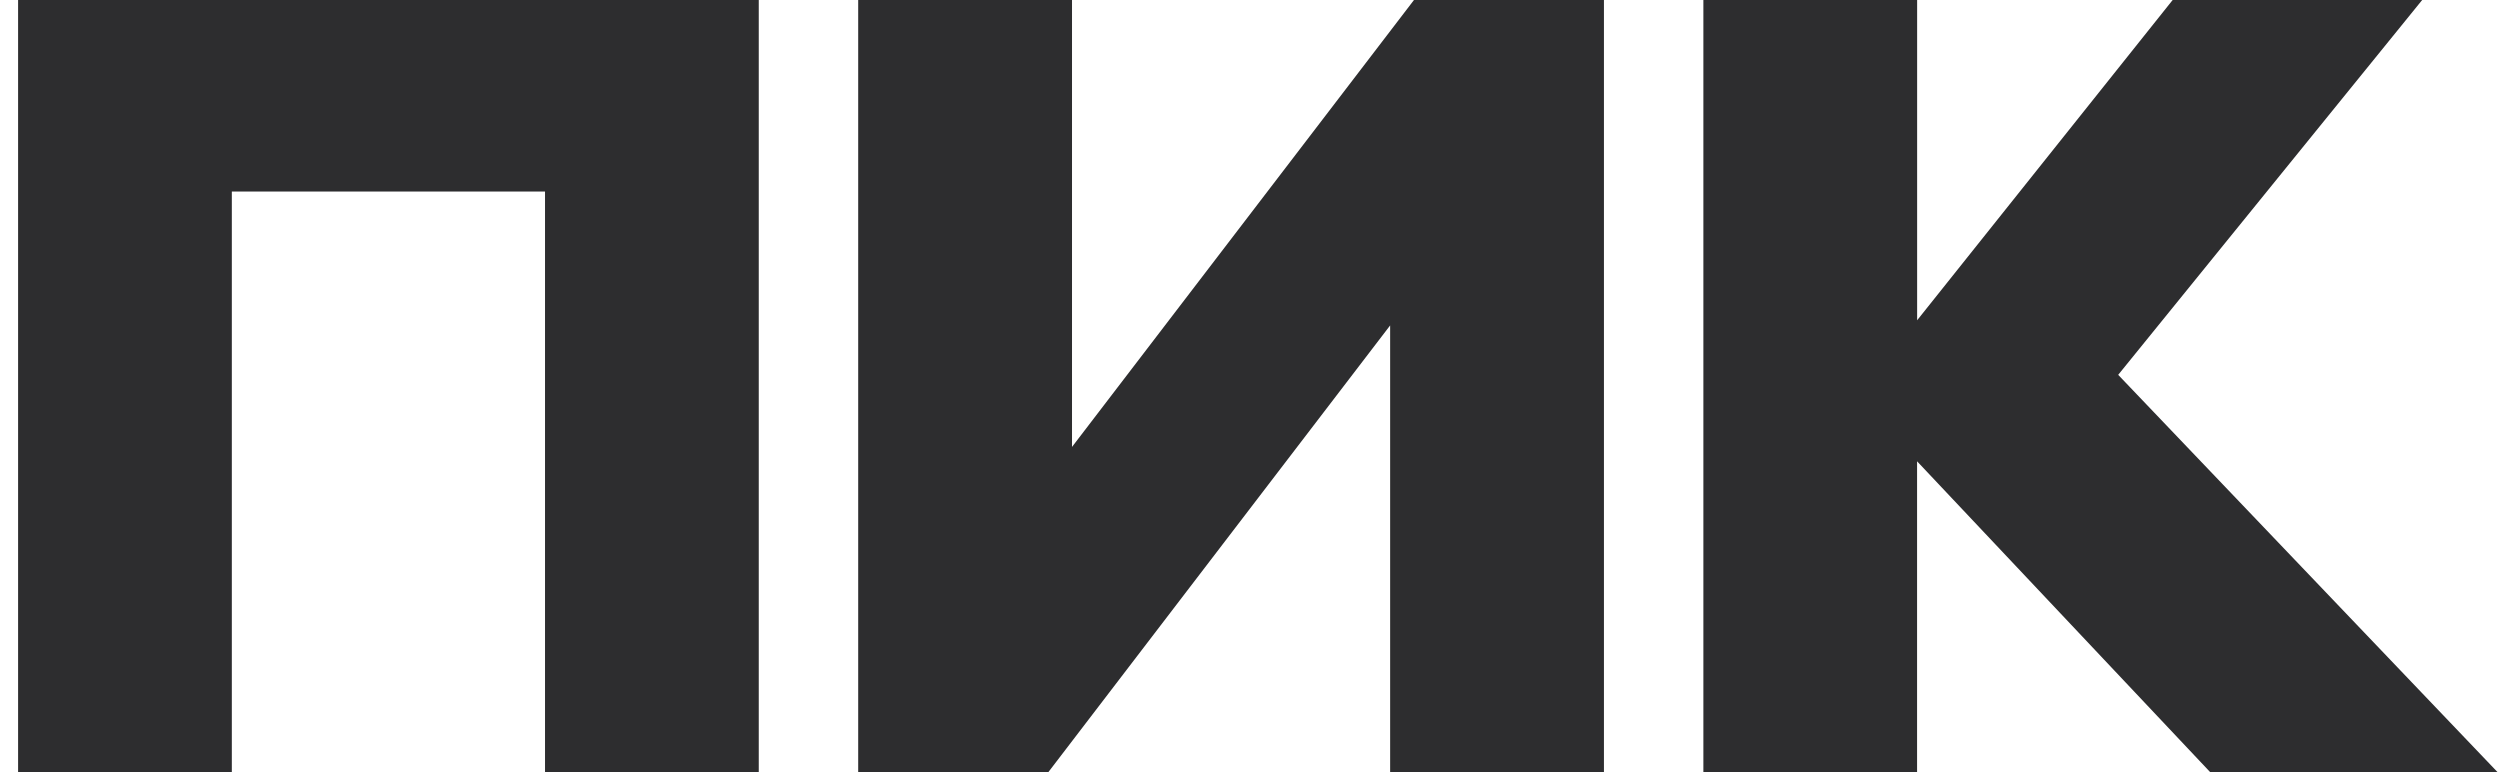 <svg width="123" height="38" viewBox="0 0 123 38" fill="none" xmlns="http://www.w3.org/2000/svg">
<g clip-path="url(#clip0_101_3097)">
<path d="M0.89 38V0H37.331V38H26.815V9.423H11.406V38H0.89ZM68.395 16.011L51.57 38H42.223V0H52.743V21.989L69.568 0H78.914V38H68.395V16.011ZM94.32 22.699V38H83.806V0H94.323V15.758L106.895 0H119.171L104.215 18.442L122.89 38H108.751L94.323 22.699H94.32Z" fill="#2D2D2F"/>
</g>
<defs>
<clipPath id="clip0_101_3097">
<rect width="122" height="38" fill="white" transform="translate(0.89)"/>
</clipPath>
</defs>
</svg>
